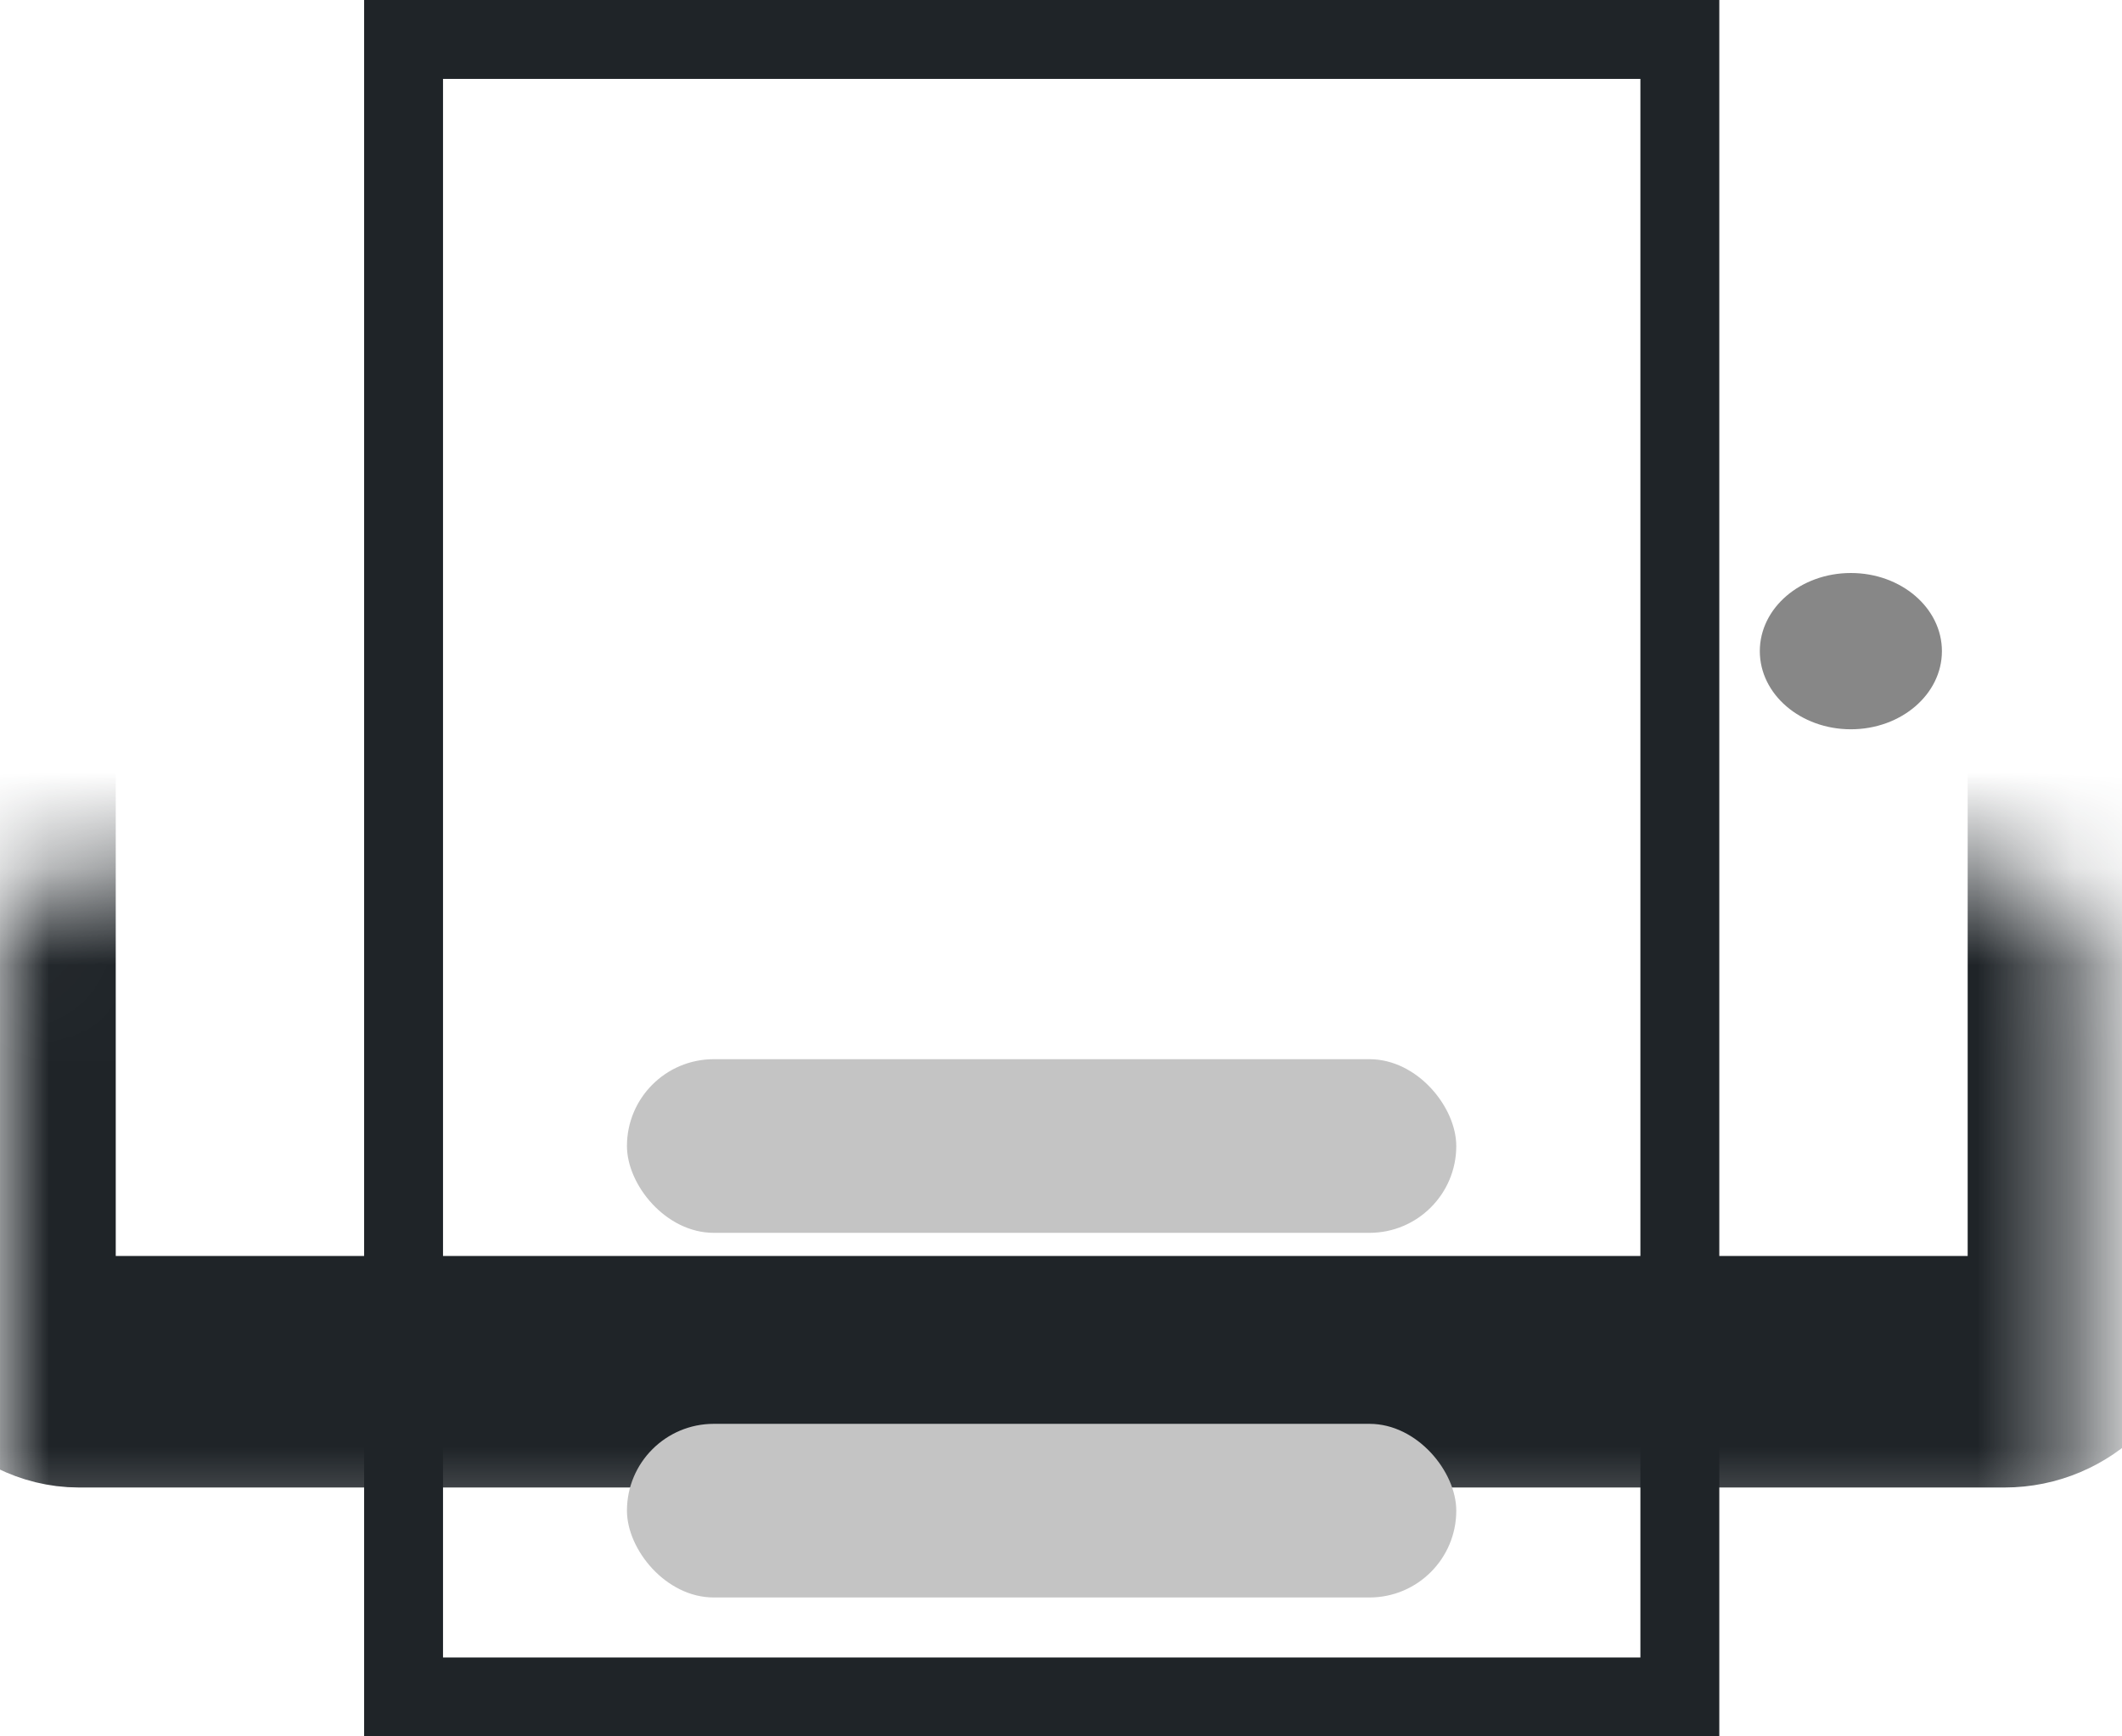 <svg width="22" height="18" viewBox="0 0 22 18" fill="none" xmlns="http://www.w3.org/2000/svg">
<mask id="path-1-inside-1_28_8" fill="white">
<rect y="4.5" width="21.6" height="9.72" rx="0.818"/>
</mask>
<rect y="4.5" width="21.6" height="9.72" rx="0.818" stroke="#1F2428" stroke-width="2.4" mask="url(#path-1-inside-1_28_8)"/>
<rect x="4.184" y="0.409" width="13.232" height="17.182" stroke="#1F2428" stroke-width="0.818"/>
<ellipse cx="19.189" cy="6.75" rx="0.944" ry="0.81" fill="#878787"/>
<rect x="6.5" y="10.98" width="8.598" height="1.8" rx="0.9" fill="#C4C4C4"/>
<rect x="6.5" y="14.76" width="8.598" height="1.8" rx="0.9" fill="#C4C4C4"/>
</svg>
